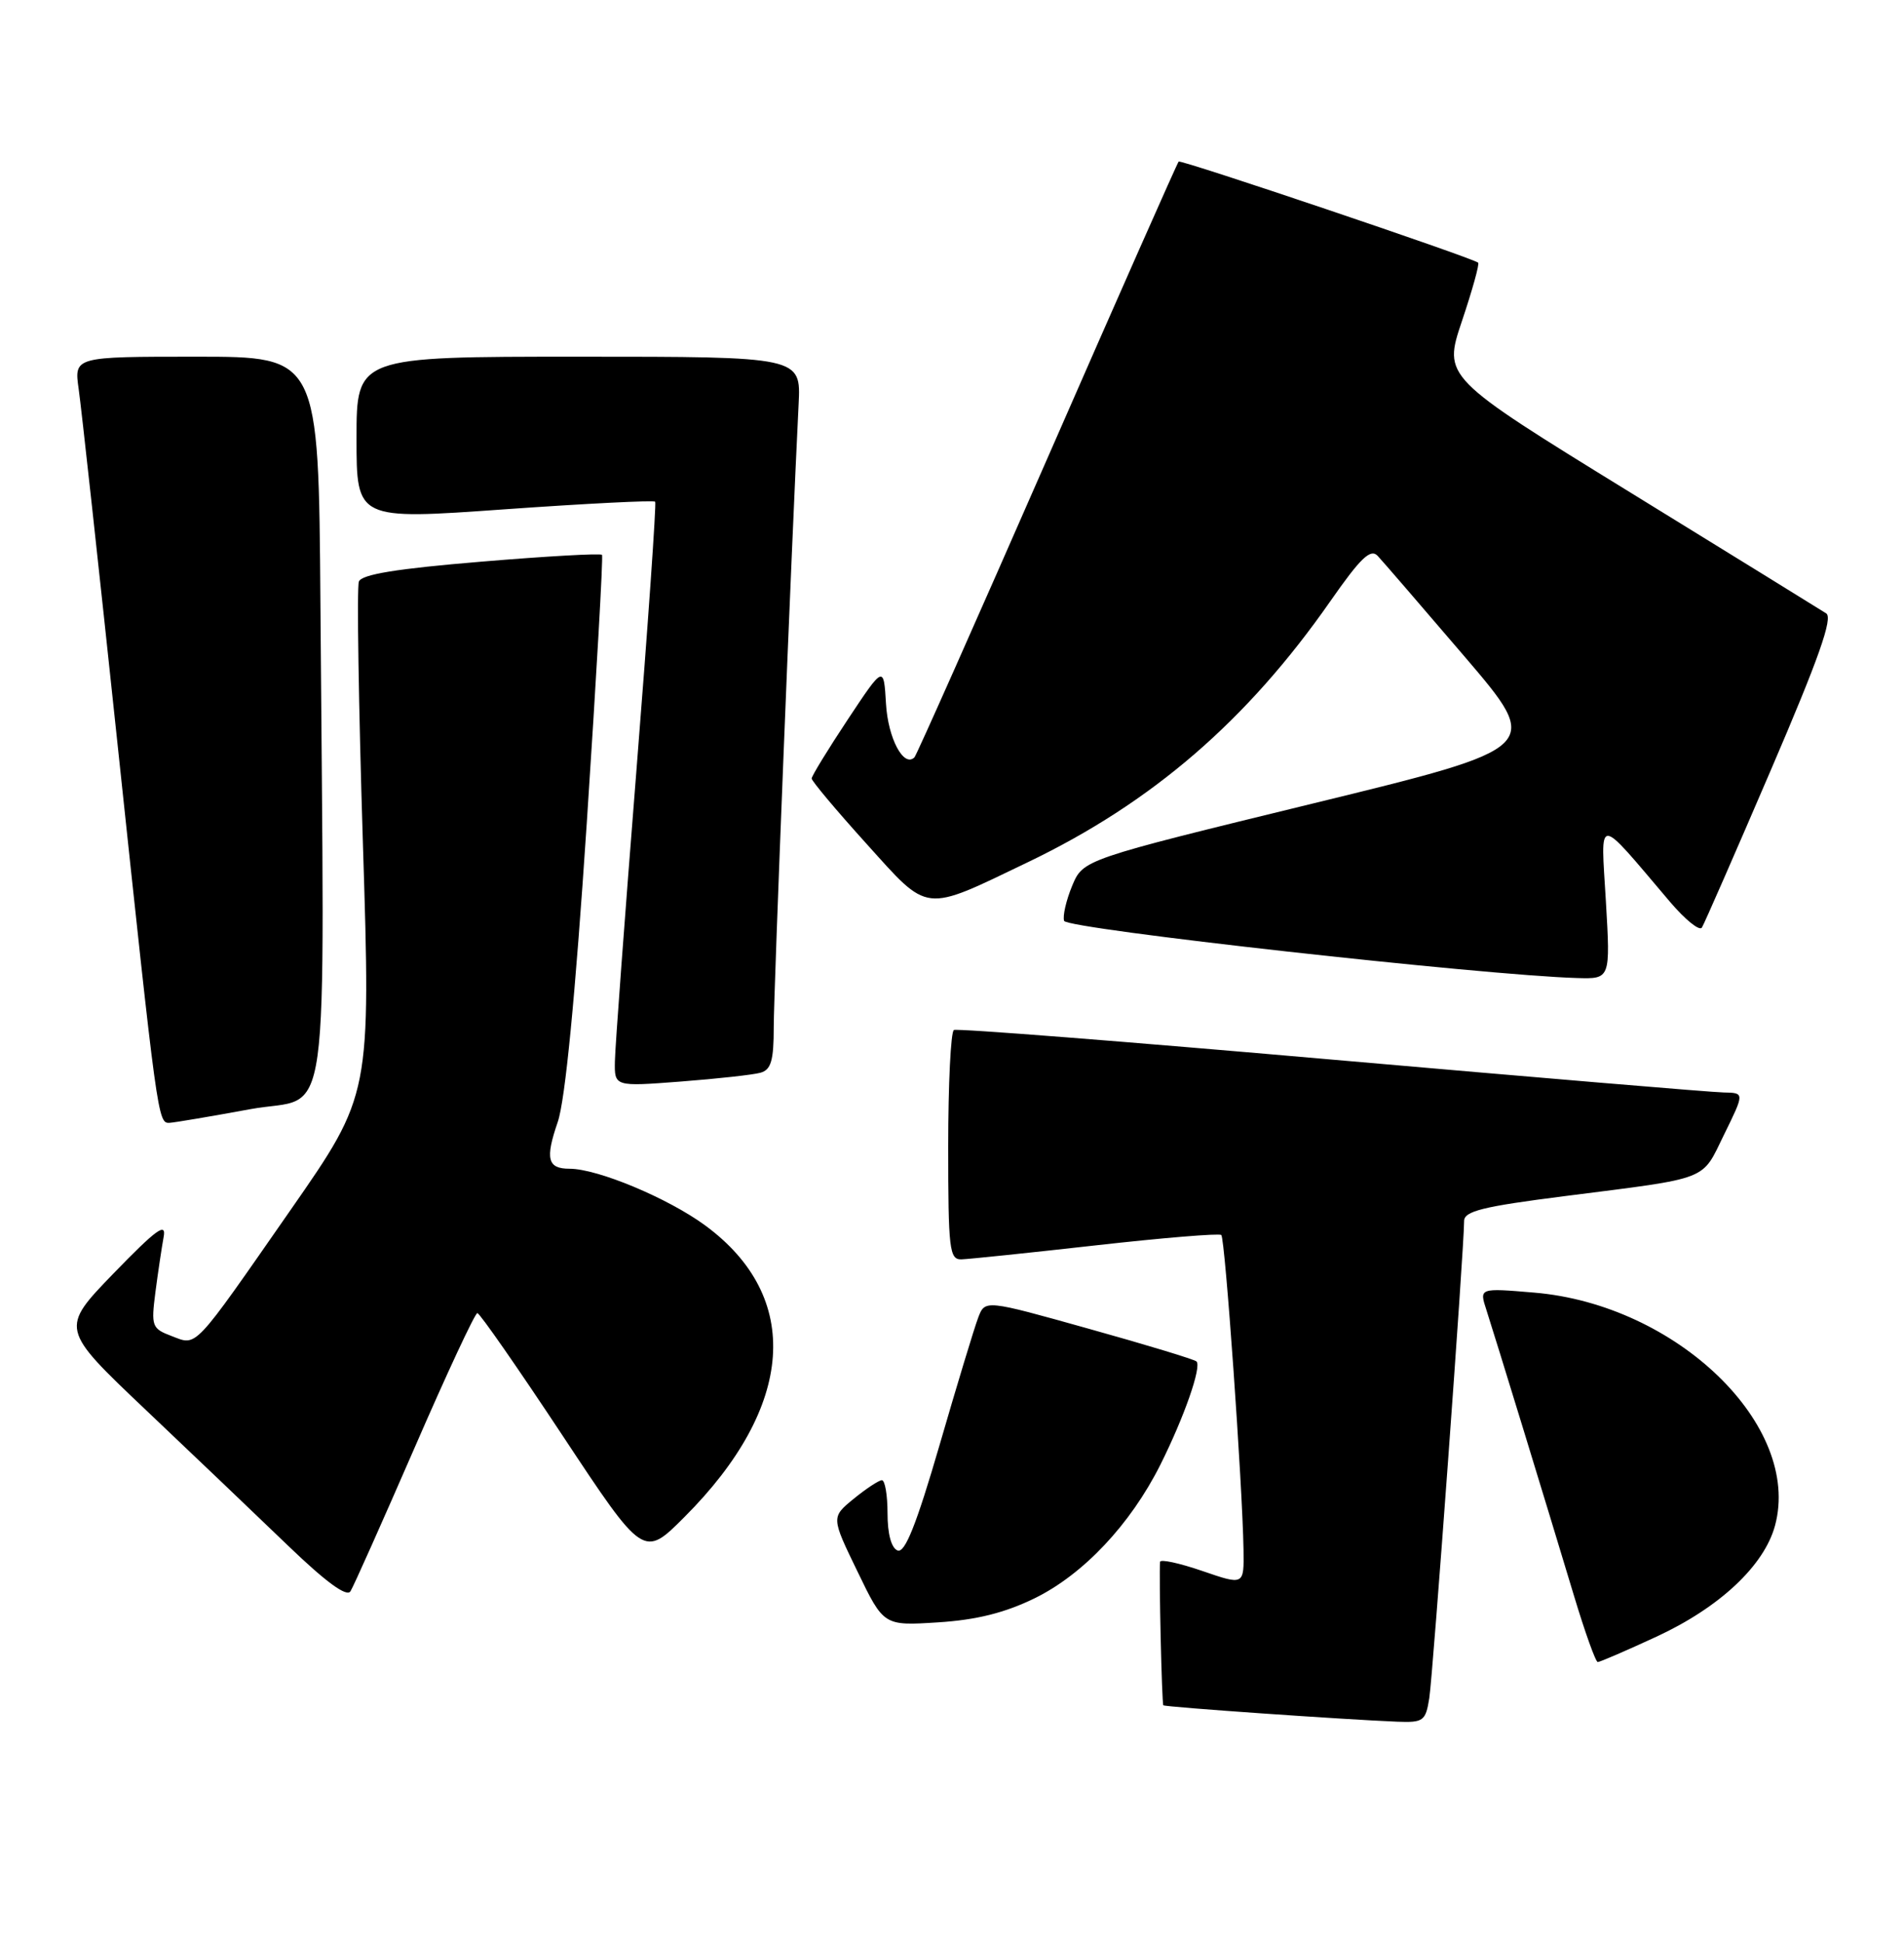 <?xml version="1.0" encoding="UTF-8" standalone="no"?>
<!DOCTYPE svg PUBLIC "-//W3C//DTD SVG 1.1//EN" "http://www.w3.org/Graphics/SVG/1.1/DTD/svg11.dtd" >
<svg xmlns="http://www.w3.org/2000/svg" xmlns:xlink="http://www.w3.org/1999/xlink" version="1.1" viewBox="0 0 251 256">
 <g >
 <path fill="currentColor"
d=" M 188.42 223.75 C 188.90 220.66 193.02 164.26 193.01 160.90 C 193.00 159.59 195.46 158.98 206.25 157.61 C 225.64 155.14 224.25 155.67 227.30 149.46 C 229.98 144.00 229.98 144.00 227.24 143.95 C 225.73 143.93 202.45 141.97 175.50 139.61 C 148.55 137.25 126.16 135.49 125.75 135.72 C 125.34 135.94 125.00 142.84 125.00 151.06 C 125.00 164.64 125.16 165.99 126.75 165.94 C 127.71 165.91 135.70 165.08 144.50 164.09 C 153.30 163.10 160.72 162.49 161.00 162.73 C 161.50 163.17 163.79 195.59 163.93 204.20 C 164.00 208.89 164.00 208.89 158.50 207.00 C 155.47 205.96 152.97 205.42 152.93 205.80 C 152.77 207.53 153.16 224.49 153.36 224.70 C 153.60 224.93 177.22 226.58 184.20 226.86 C 187.65 226.99 187.94 226.77 188.42 223.75 Z  M 218.36 215.66 C 226.69 211.81 232.57 206.30 234.00 201.01 C 237.54 187.84 221.04 171.89 202.23 170.32 C 195.00 169.71 195.00 169.71 195.95 172.61 C 197.11 176.19 203.95 198.49 207.49 210.25 C 208.94 215.06 210.35 219.00 210.63 219.00 C 210.90 219.00 214.39 217.50 218.36 215.66 Z  M 136.39 210.60 C 142.82 207.45 149.02 200.87 152.97 193.00 C 156.10 186.75 158.43 180.09 157.73 179.39 C 157.47 179.13 151.09 177.19 143.55 175.09 C 129.85 171.25 129.85 171.25 128.95 173.63 C 128.45 174.93 126.16 182.48 123.86 190.41 C 120.81 200.88 119.30 204.67 118.33 204.30 C 117.50 203.98 117.00 202.13 117.00 199.39 C 117.00 196.98 116.66 195.02 116.25 195.04 C 115.84 195.06 114.17 196.16 112.54 197.49 C 109.57 199.92 109.57 199.92 113.04 207.07 C 116.50 214.23 116.50 214.23 123.67 213.77 C 128.74 213.45 132.47 212.51 136.39 210.60 Z  M 54.66 190.75 C 58.90 180.99 62.62 173.01 62.93 173.02 C 63.25 173.04 68.30 180.30 74.17 189.17 C 84.84 205.29 84.84 205.29 90.23 199.89 C 104.80 185.32 105.82 170.91 92.95 161.46 C 88.05 157.87 78.79 154.00 75.08 154.00 C 72.18 154.00 71.85 152.70 73.52 147.86 C 74.51 144.99 75.82 131.50 77.35 108.50 C 78.62 89.25 79.53 73.32 79.36 73.11 C 79.18 72.89 72.02 73.29 63.43 74.01 C 52.33 74.93 47.67 75.68 47.31 76.63 C 47.03 77.36 47.27 92.87 47.84 111.10 C 48.88 144.24 48.88 144.24 38.35 159.37 C 25.30 178.12 26.03 177.34 22.61 176.04 C 20.02 175.06 19.91 174.75 20.49 170.25 C 20.83 167.64 21.32 164.38 21.57 163.00 C 21.95 161.00 20.64 161.95 14.98 167.78 C 7.93 175.07 7.93 175.07 19.21 185.77 C 25.42 191.66 33.87 199.71 37.98 203.67 C 42.96 208.46 45.71 210.47 46.20 209.68 C 46.61 209.03 50.41 200.51 54.66 190.75 Z  M 33.00 146.15 C 43.78 144.17 42.76 151.55 42.24 79.50 C 42.00 47.00 42.00 47.00 25.89 47.00 C 9.77 47.00 9.77 47.00 10.37 51.25 C 10.71 53.59 13.01 74.62 15.49 98.00 C 20.75 147.52 20.81 148.02 22.34 147.95 C 22.98 147.92 27.77 147.11 33.00 146.15 Z  M 100.25 141.35 C 101.65 140.96 102.00 139.75 102.00 135.34 C 102.00 130.63 104.33 72.30 105.28 53.25 C 105.59 47.00 105.59 47.00 76.30 47.00 C 47.00 47.00 47.00 47.00 47.00 57.75 C 47.00 68.50 47.00 68.50 66.53 67.11 C 77.27 66.35 86.20 65.90 86.37 66.11 C 86.54 66.33 85.43 82.25 83.90 101.50 C 82.37 120.75 81.09 138.00 81.06 139.84 C 81.00 143.18 81.00 143.18 89.75 142.51 C 94.56 142.14 99.29 141.62 100.25 141.35 Z  M 211.70 118.75 C 211.02 107.26 210.31 107.25 220.15 118.83 C 222.16 121.19 224.05 122.72 224.36 122.22 C 224.67 121.72 228.76 112.38 233.45 101.46 C 239.77 86.76 241.66 81.40 240.74 80.82 C 240.06 80.38 228.42 73.20 214.87 64.86 C 190.24 49.70 190.24 49.70 192.73 42.29 C 194.10 38.22 195.06 34.76 194.86 34.61 C 193.97 33.92 155.67 21.00 155.38 21.29 C 155.20 21.47 147.40 39.09 138.05 60.45 C 128.69 81.81 120.82 99.52 120.55 99.79 C 119.14 101.19 117.07 97.30 116.80 92.75 C 116.50 87.66 116.50 87.66 111.75 94.82 C 109.14 98.76 107.00 102.25 107.00 102.58 C 107.00 102.91 110.24 106.77 114.20 111.15 C 122.55 120.40 121.58 120.29 135.50 113.61 C 151.88 105.75 164.39 94.96 175.36 79.24 C 179.35 73.52 180.67 72.25 181.61 73.24 C 182.26 73.93 187.41 79.90 193.06 86.50 C 203.32 98.50 203.32 98.50 173.05 105.88 C 142.79 113.26 142.79 113.26 141.34 116.72 C 140.55 118.63 140.07 120.71 140.28 121.34 C 140.63 122.40 195.60 128.52 207.90 128.87 C 212.30 129.00 212.30 129.00 211.70 118.75 Z "/>
</g>
</svg>